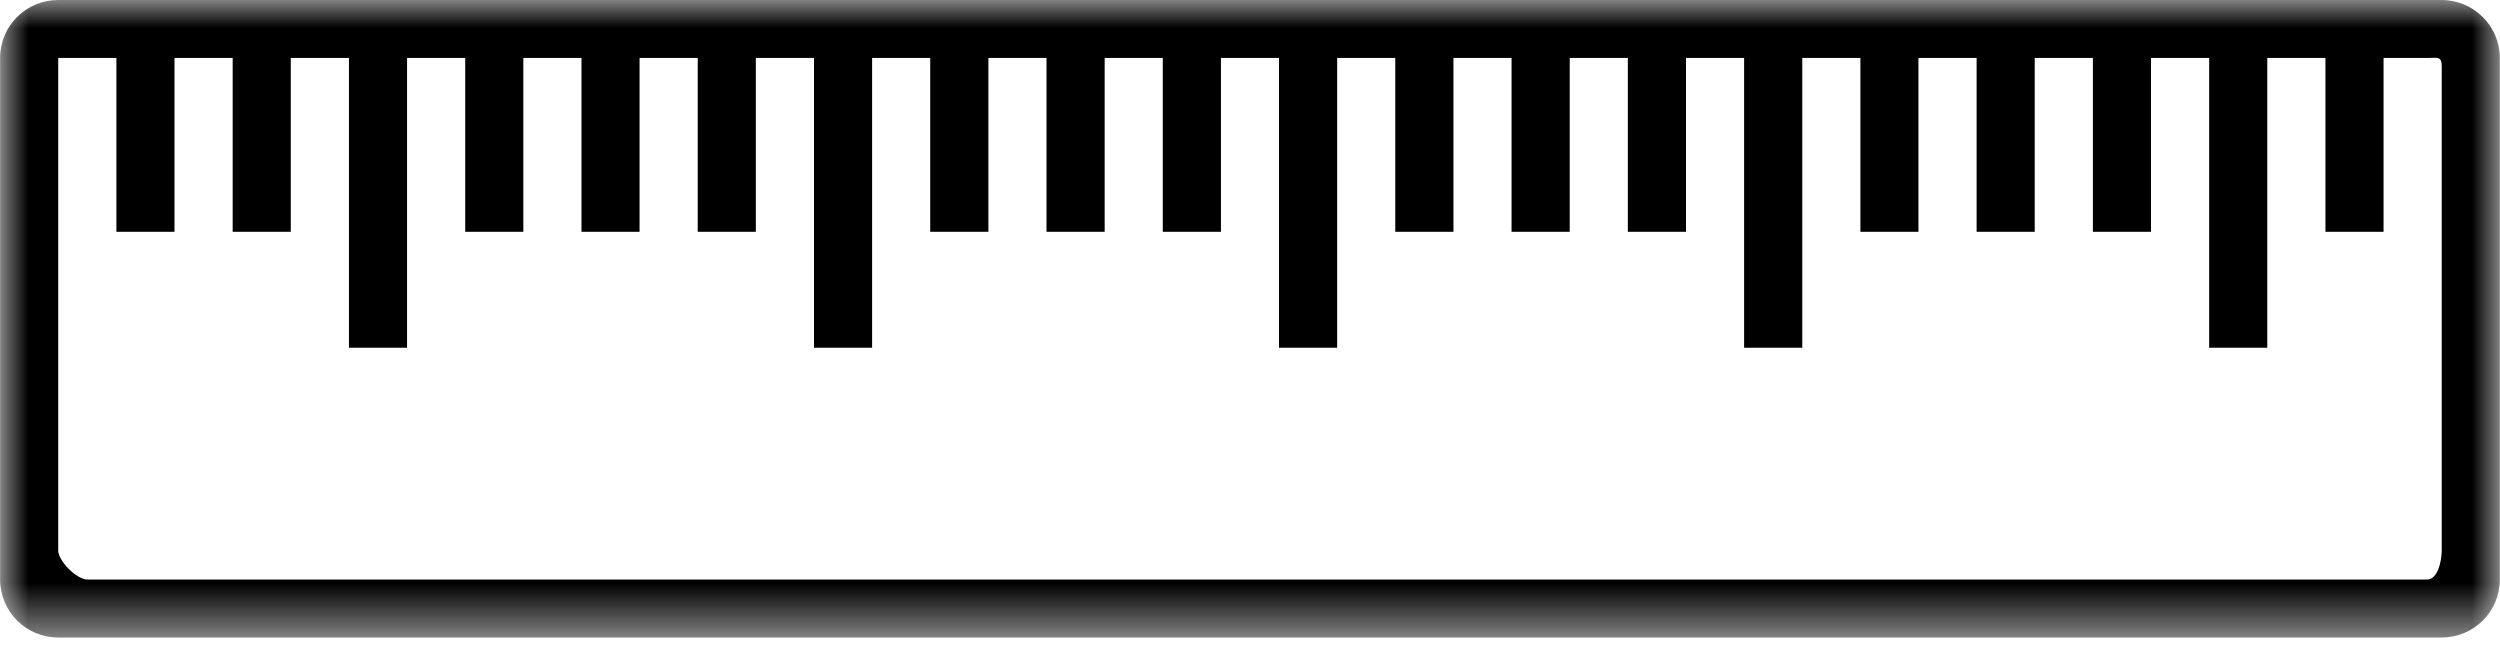<svg width="45" height="12" viewBox="0 0 45 12" fill="none" xmlns="http://www.w3.org/2000/svg">
<mask id="mask0_1_512" style="mask-type:luminance" maskUnits="userSpaceOnUse" x="0" y="0" width="45" height="12">
<path d="M0 0H45V11.475H0V0Z" fill="white"/>
</mask>
<g mask="url(#mask0_1_512)">
<path d="M44.997 1.045C44.997 0.468 44.527 0 43.948 0H1.048C0.47 0 0.002 0.465 0.002 1.043V10.432C0.002 11.01 0.47 11.475 1.048 11.475H43.951C44.53 11.475 44.997 11.01 44.997 10.432V1.045ZM2.095 1.043V4.173H3.141V1.043H4.188V4.173H5.234V1.043H6.281V6.259H7.327V1.043H8.374V4.173H9.42V1.043H10.467V4.173H11.512V1.043H12.559V4.173H13.605V1.043H14.652V6.259H15.698V1.043H16.744V4.173H17.791V1.043H18.837V4.173H19.884V1.043H20.93V4.173H21.977V1.043H23.022V6.259H24.069V1.043H25.115V4.173H26.162V1.043H27.208V4.173H28.255V1.043H29.301V4.173H30.348V1.043H31.394V6.259H32.441V1.043H33.487V4.173H34.532V1.043H35.579V4.173H36.625V1.043H37.672V4.173H38.718V1.043H39.765V6.259H40.811V1.043H41.858V4.173H42.904V1.043H43.687C43.879 1.043 43.951 1.005 43.951 1.198V9.908C43.951 10.1 43.879 10.432 43.687 10.432H1.575C1.381 10.432 1.048 10.1 1.048 9.908V1.043" fill="black"/>
</g>
</svg>
